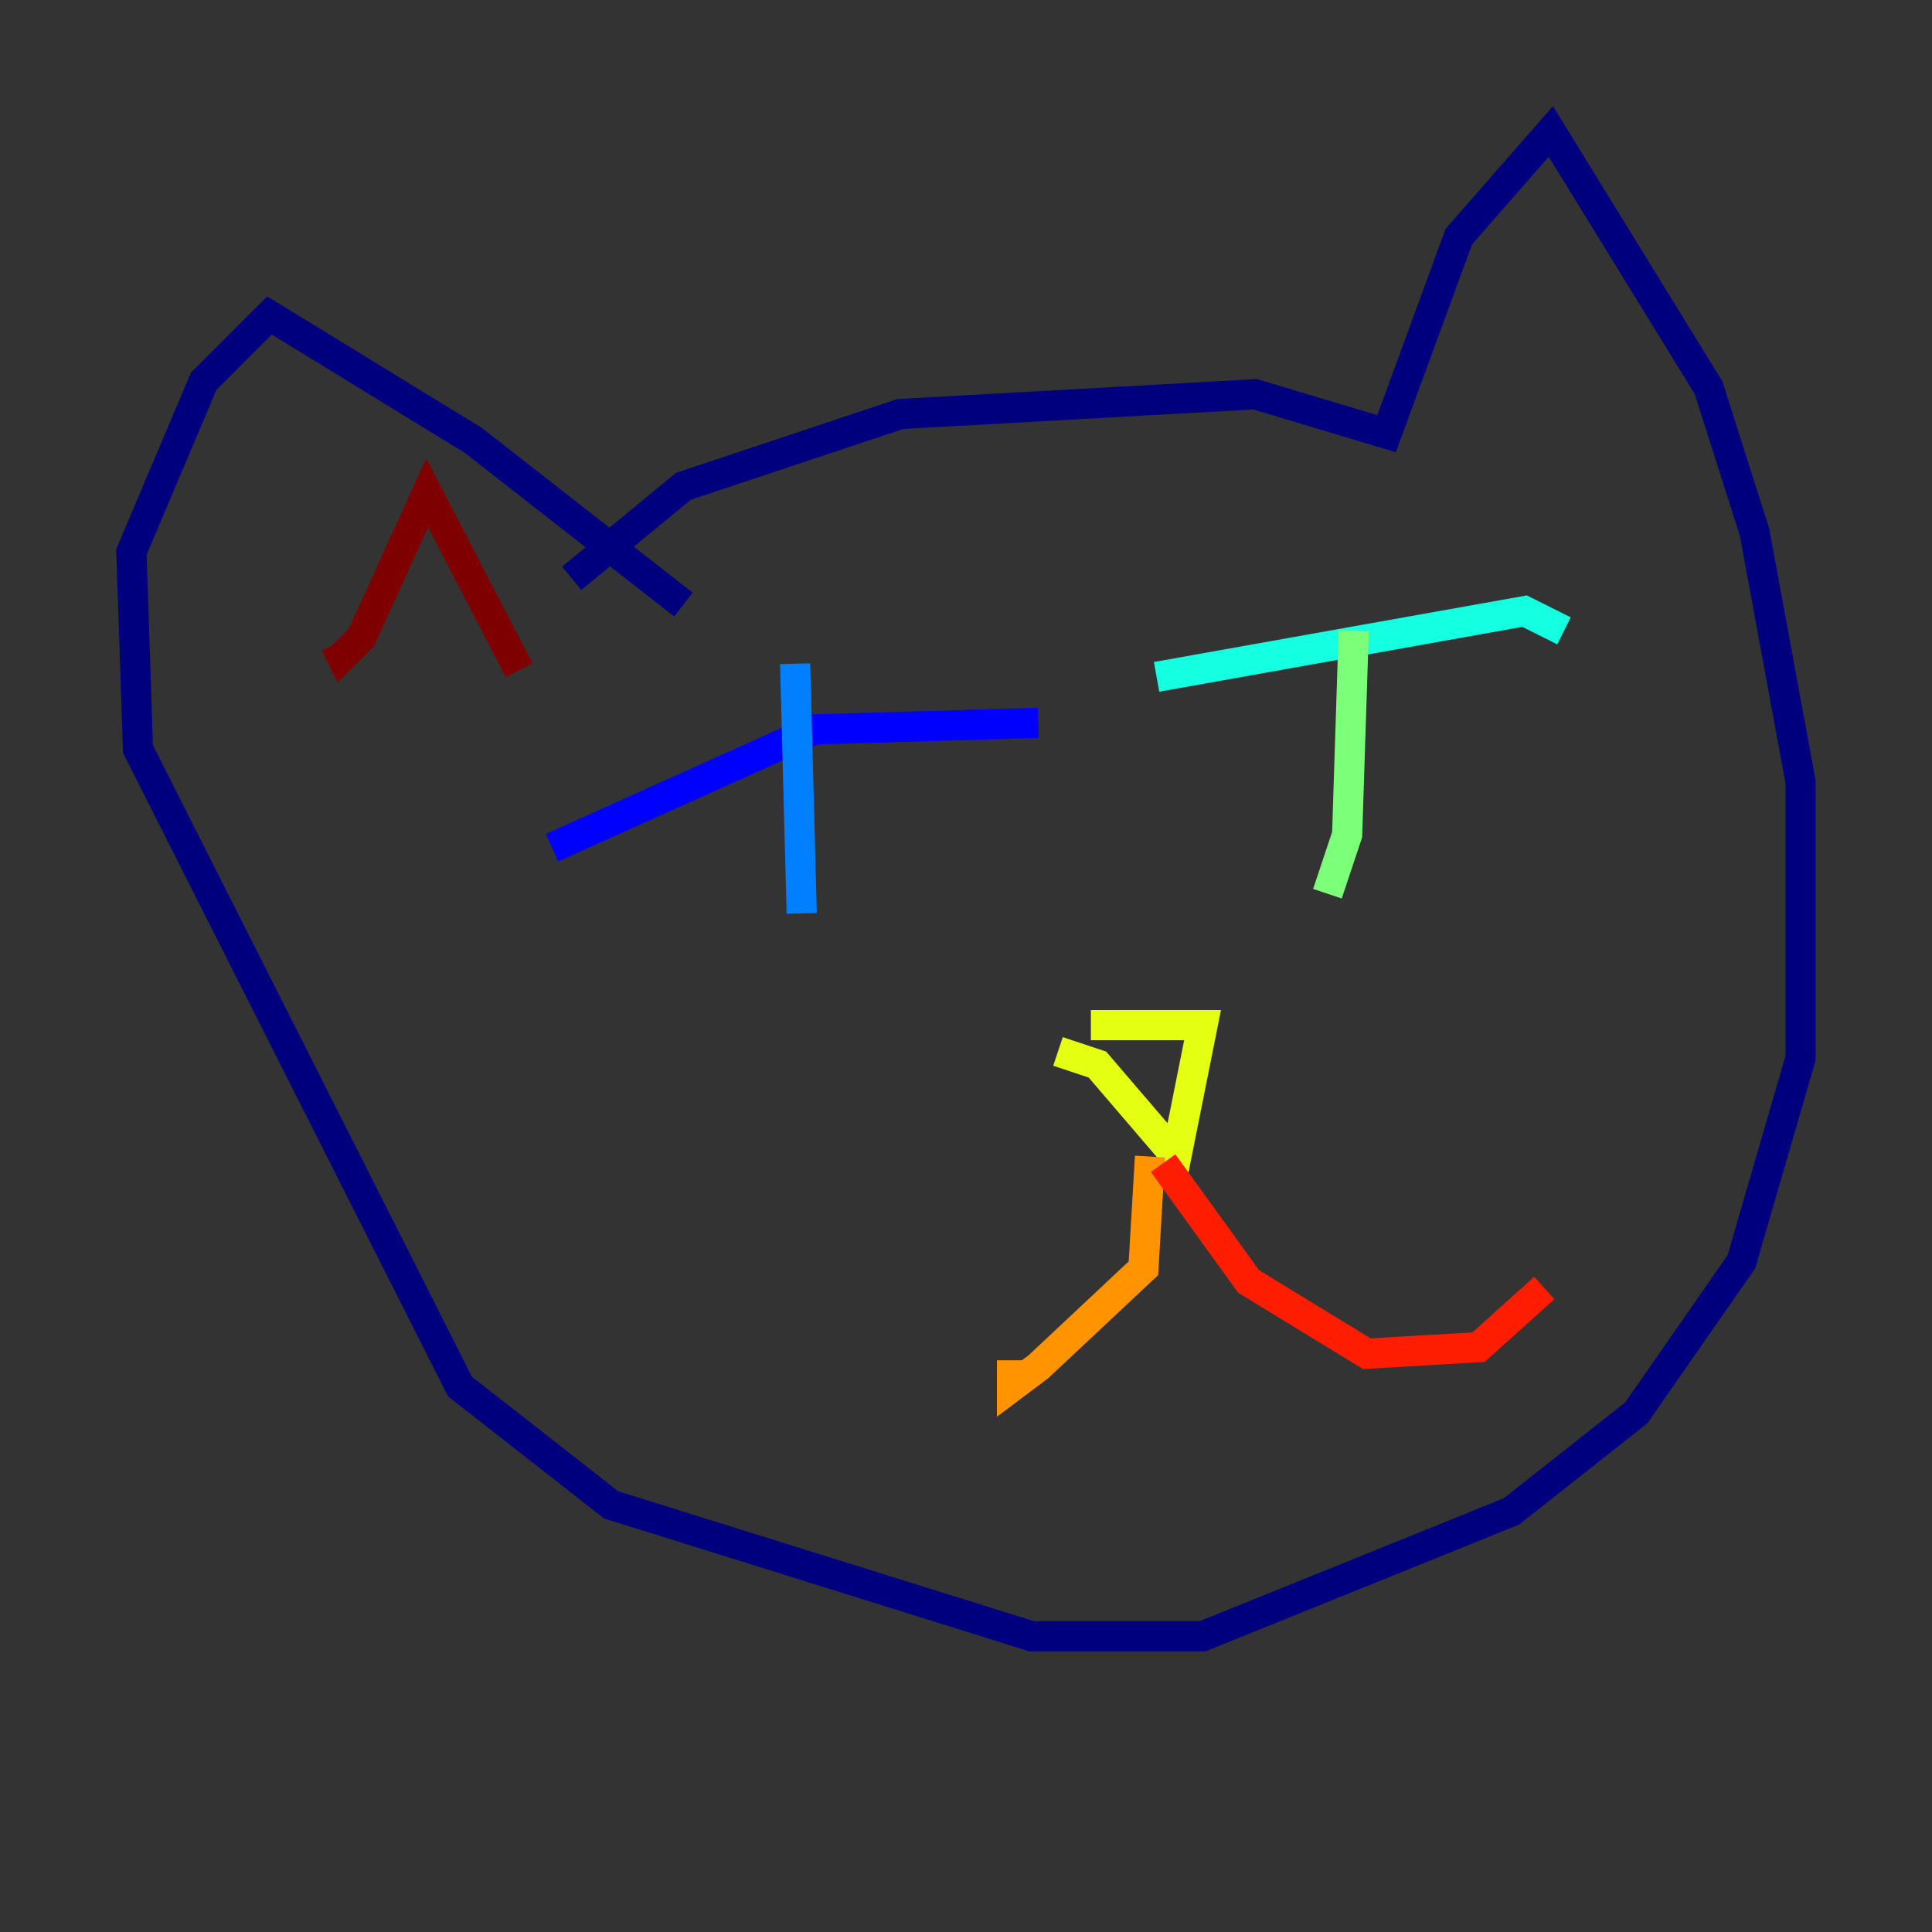 <?xml version="1.0" encoding="utf-8" ?>
<svg baseProfile="tiny" height="128" version="1.2" viewBox="0,0,128,128" width="128" xmlns="http://www.w3.org/2000/svg" xmlns:ev="http://www.w3.org/2001/xml-events" xmlns:xlink="http://www.w3.org/1999/xlink"><rect x="0" y="0" width="128" height="128" fill="#333333" stroke="none"/><defs /><polyline fill="none" points="37.878,38.313 45.279,32.218 59.646,27.429 83.156,26.122 91.864,28.735 96.653,15.674 102.748,8.707 113.197,25.687 116.245,35.265 119.293,51.809 119.293,70.095 115.374,83.592 108.408,93.605 100.136,100.136 79.674,108.408 68.354,108.408 40.49,99.701 30.476,91.864 9.143,49.633 8.707,36.571 13.497,25.252 17.85,20.898 31.347,29.17 45.279,40.054" stroke="#00007f" stroke-width="2" /><polyline fill="none" points="36.571,56.163 53.986,48.327 68.789,47.891" stroke="#0000ff" stroke-width="2" /><polyline fill="none" points="52.68,43.973 53.116,60.517" stroke="#0080ff" stroke-width="2" /><polyline fill="none" points="76.626,44.843 101.007,40.49 103.619,41.796" stroke="#15ffe1" stroke-width="2" /><polyline fill="none" points="89.687,41.796 89.252,55.292 87.946,59.211" stroke="#7cff79" stroke-width="2" /><polyline fill="none" points="72.272,67.918 79.674,67.918 77.932,76.626 72.707,70.531 70.095,69.66" stroke="#e4ff12" stroke-width="2" /><polyline fill="none" points="76.191,76.626 75.755,84.027 68.789,90.558 67.048,91.864 67.048,90.122" stroke="#ff9400" stroke-width="2" /><polyline fill="none" points="77.061,77.061 82.721,84.898 90.558,89.687 97.959,89.252 102.313,85.333" stroke="#ff1d00" stroke-width="2" /><polyline fill="none" points="22.204,42.667 22.64,43.537 23.946,42.231 28.299,32.653 34.395,44.408" stroke="#7f0000" stroke-width="2" /></svg>